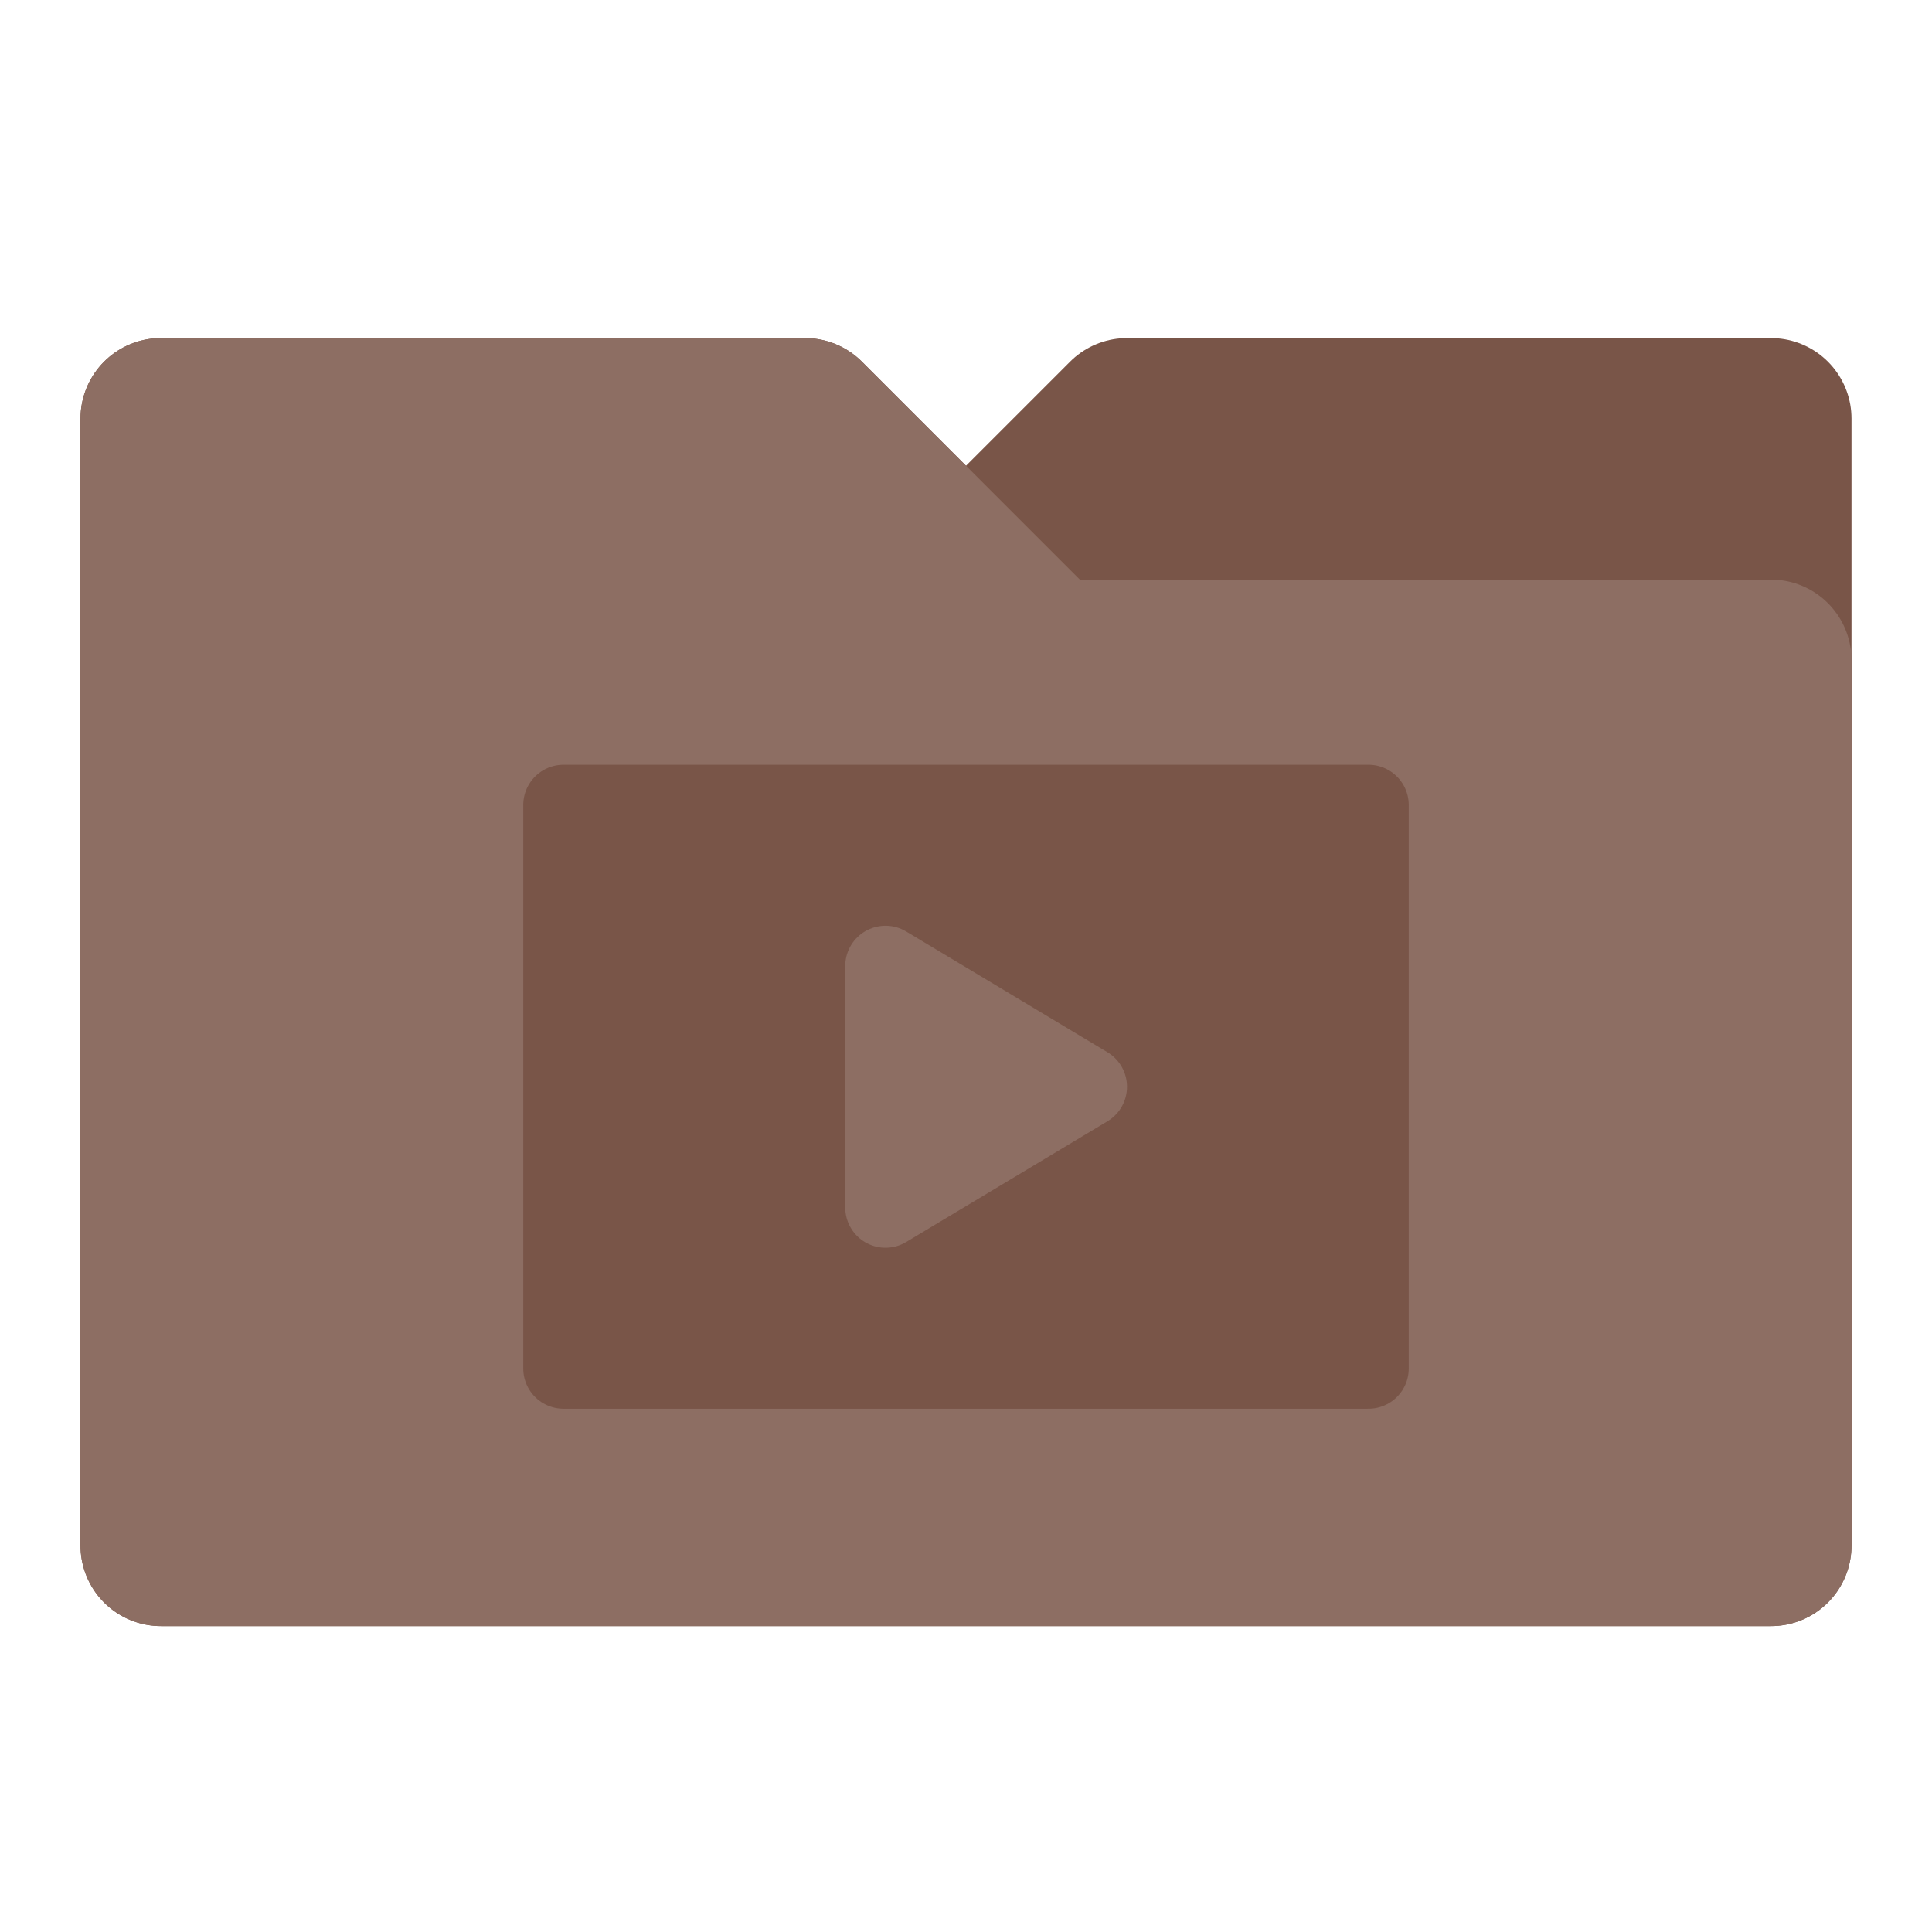 <svg xmlns="http://www.w3.org/2000/svg" width="48" height="48">
    <defs>
        <filter id="c" height="1.4" y="-.2" color-interpolation-filters="sRGB">
            <feFlood flood-opacity=".298" result="flood"/>
            <feComposite in="flood" in2="SourceGraphic" operator="in" result="composite1"/>
            <feGaussianBlur in="composite1" result="blur" stdDeviation=".8"/>
            <feOffset dy=".4" result="offset"/>
            <feComposite in="SourceGraphic" in2="offset" result="composite2"/>
        </filter>
        <clipPath id="b">
            <path fill="#5d4037" fill-rule="evenodd" d="M4-24a2 2 0 0 0-2 2V6a2 2 0 0 0 2 2h40a2 2 0 0 0 2-2v-28a2 2 0 0 0-2-2H28a2 2 0 0 0-1.414.586L24-20.828l-2.586-2.586A2 2 0 0 0 20-24H4z"/>
        </clipPath>
        <filter id="a" height="1.4" y="-.2" color-interpolation-filters="sRGB">
            <feFlood flood-opacity=".298" result="flood"/>
            <feComposite in="flood" in2="SourceGraphic" operator="in" result="composite1"/>
            <feGaussianBlur in="composite1" result="blur" stdDeviation=".8"/>
            <feOffset dy=".4" result="offset"/>
            <feComposite in="SourceGraphic" in2="offset" result="composite2"/>
        </filter>
    </defs>
    <g fill-rule="evenodd" stroke-linecap="round" stroke-linejoin="round">
        <path fill="#795548" stroke="#795548" stroke-width="4" d="M4-22V6h40v-28H28l-4 4-4-4H4z" filter="url(#a)" transform="translate(0 32)"/>
        <path fill="#8d6e63" stroke="#8d6e63" stroke-width="4" d="M44-22H28l-6 6H4V6h40z" clip-path="url(#b)" filter="url(#c)" transform="matrix(-1 0 0 1 48 32)"/>
        <path fill="#795548" stroke="#795548" stroke-width="2" d="M14 20v14h20V20z"/>
        <path fill="#8d6e63" stroke="#8d6e63" stroke-width="2" d="M22 24l5 3-5 3z"/>
    </g>
</svg>
